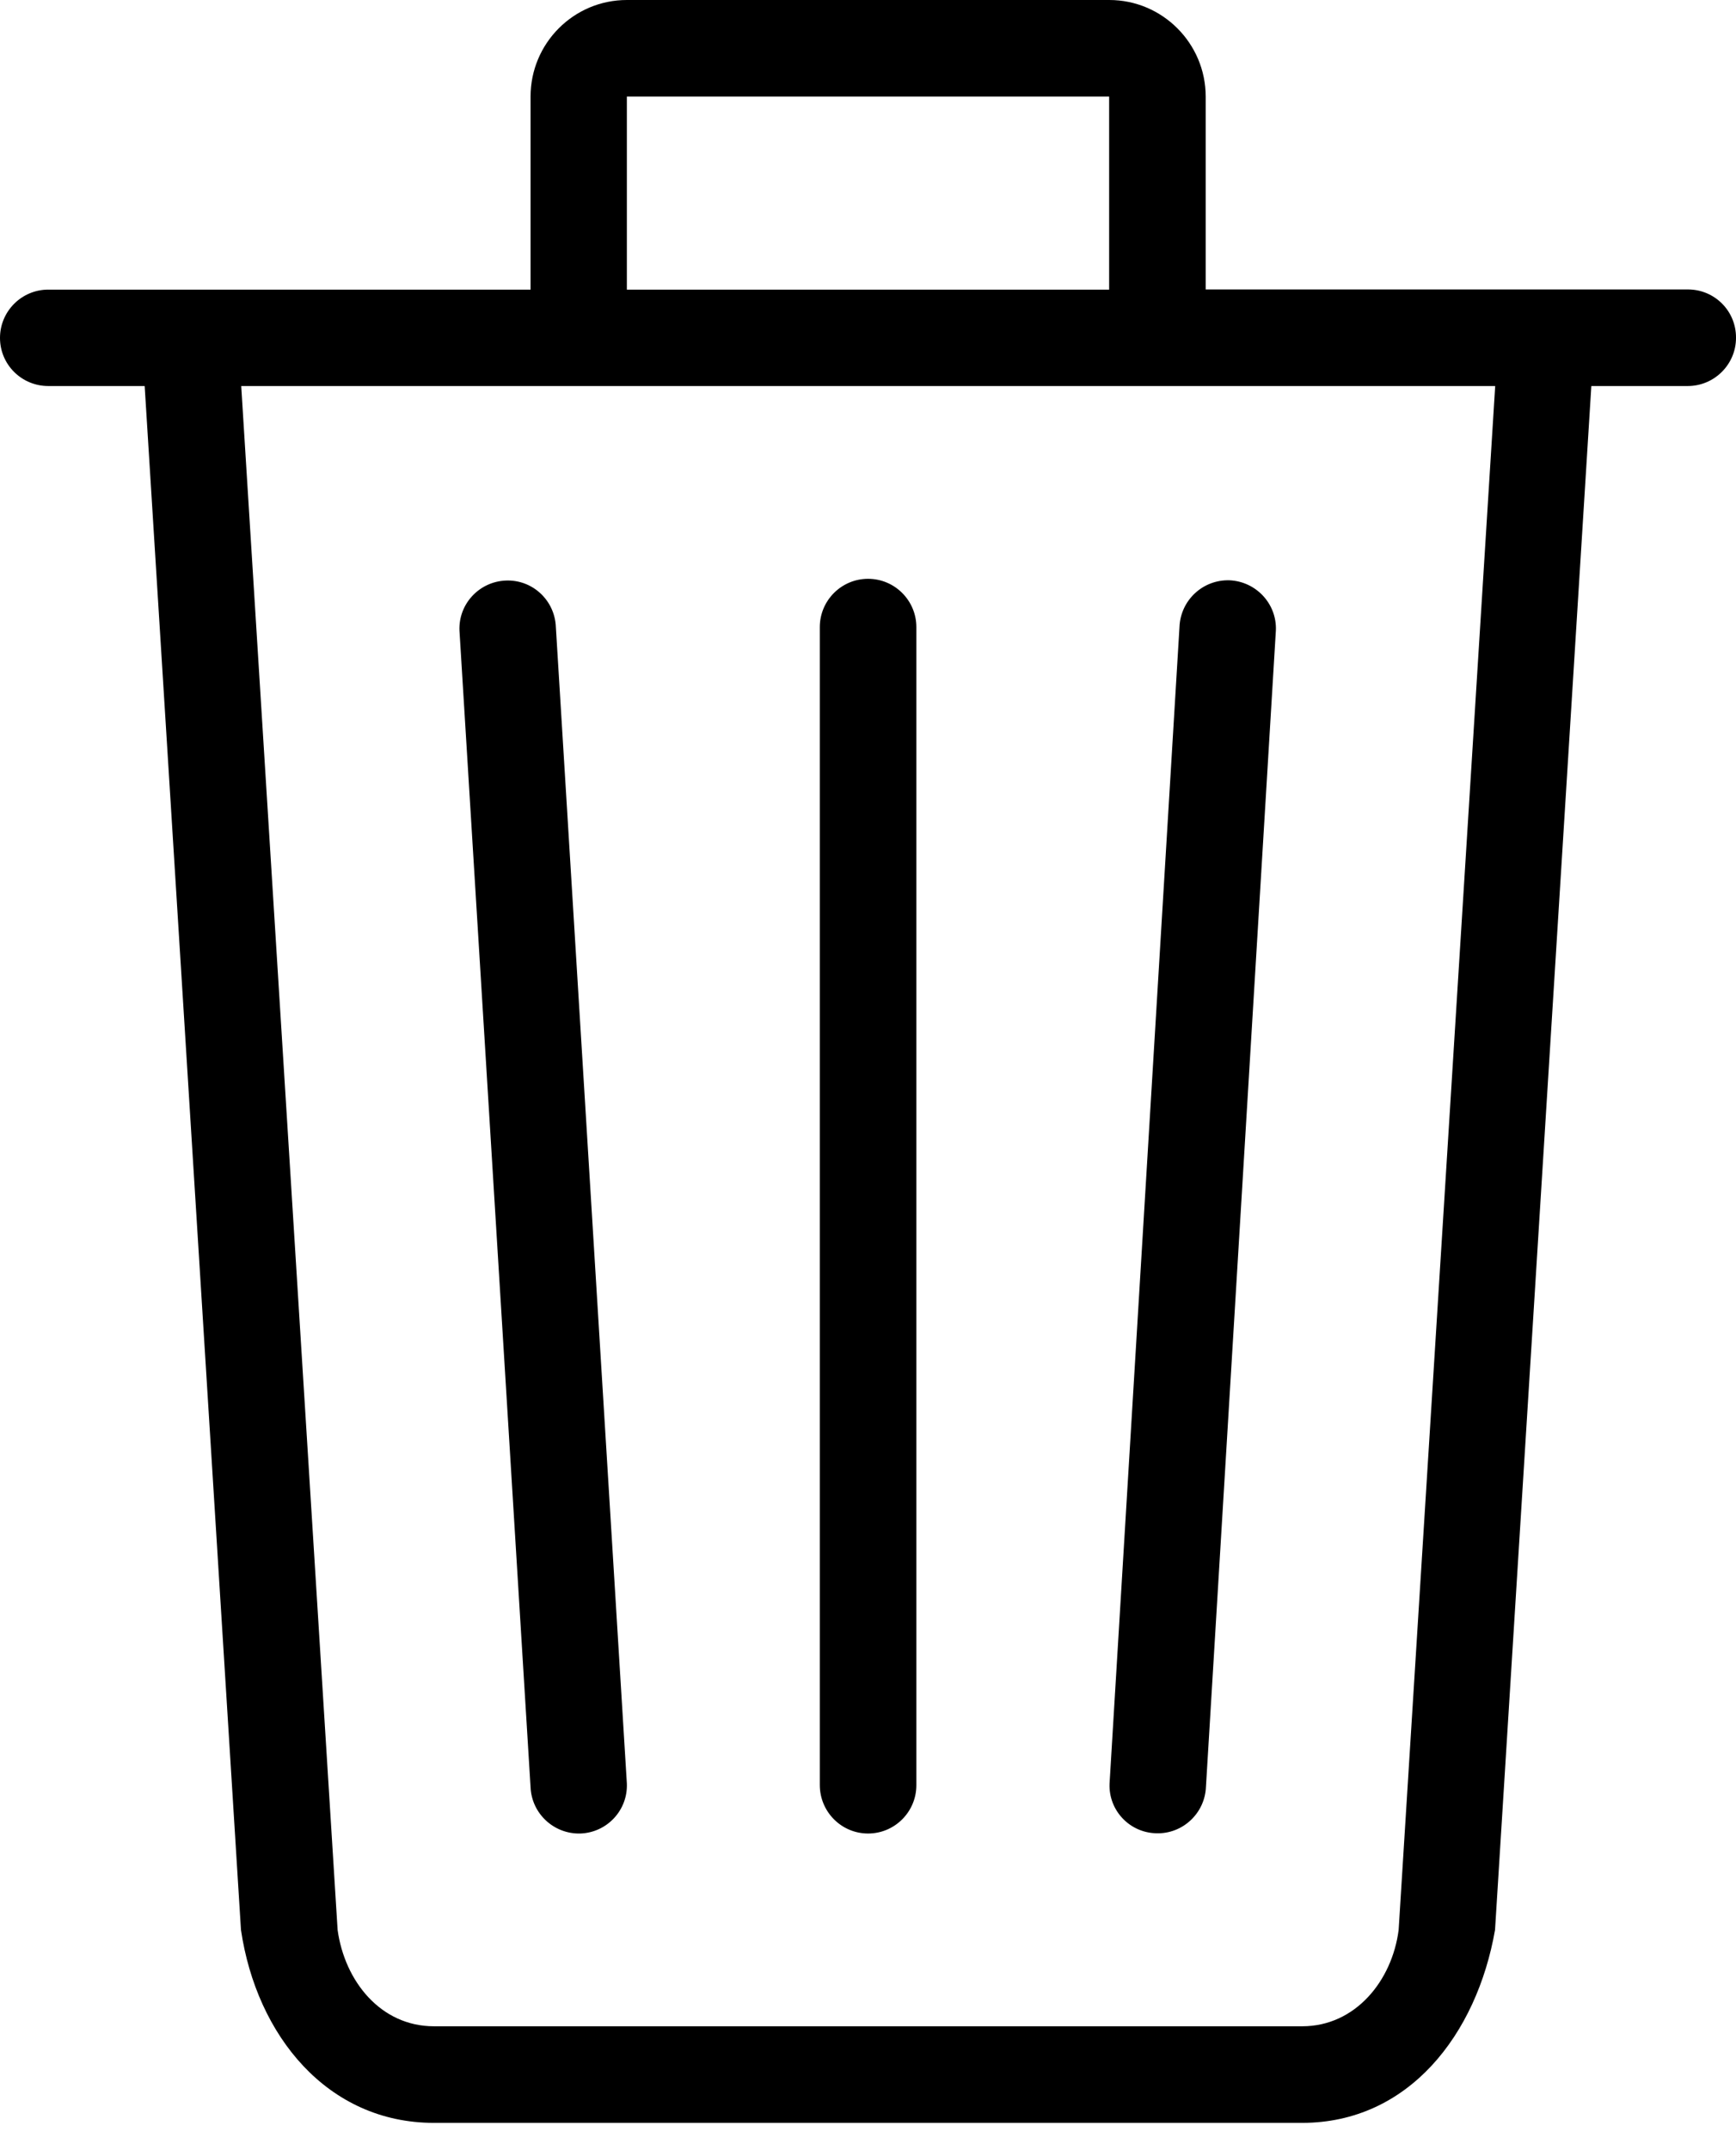 <svg width="21" height="26" viewBox="0 0 21 26" fill="none" xmlns="http://www.w3.org/2000/svg">
<path d="M10.501 22.171C10.823 22.171 11.085 21.909 11.085 21.587V7.583C11.085 7.261 10.823 6.999 10.501 6.999C10.179 6.999 9.917 7.261 9.917 7.583V21.584C9.917 21.909 10.179 22.171 10.501 22.171ZM13.982 22.168C14.305 22.181 14.575 21.927 14.588 21.608L15.434 7.623C15.447 7.3 15.193 7.031 14.873 7.017C14.551 7.007 14.281 7.258 14.268 7.581L13.422 21.568C13.409 21.888 13.66 22.158 13.982 22.168ZM20.419 3.5H14.585V1.168C14.585 0.524 14.061 0 13.419 0H7.583C6.939 0 6.418 0.524 6.418 1.168V3.502H0.584C0.262 3.502 0 3.764 0 4.086C0 4.409 0.262 4.668 0.584 4.668H1.75L2.915 23.337C3.104 24.615 3.961 25.67 5.249 25.67H15.751C17.039 25.67 17.864 24.602 18.085 23.337L19.25 4.668H20.416C20.738 4.668 21 4.406 21 4.086C21.003 3.761 20.741 3.5 20.419 3.5ZM7.583 1.168H13.417V3.502H7.583V1.168ZM16.919 23.337C16.84 23.952 16.395 24.502 15.753 24.502H5.249C4.605 24.502 4.17 23.957 4.084 23.337L2.918 4.668H18.087L16.919 23.337ZM7.023 22.171C7.345 22.158 7.596 21.888 7.583 21.566L6.724 7.581C6.711 7.258 6.441 7.007 6.119 7.02C5.797 7.033 5.545 7.303 5.558 7.625L6.418 21.61C6.431 21.93 6.701 22.181 7.023 22.171Z" fill="current"/>
</svg>
